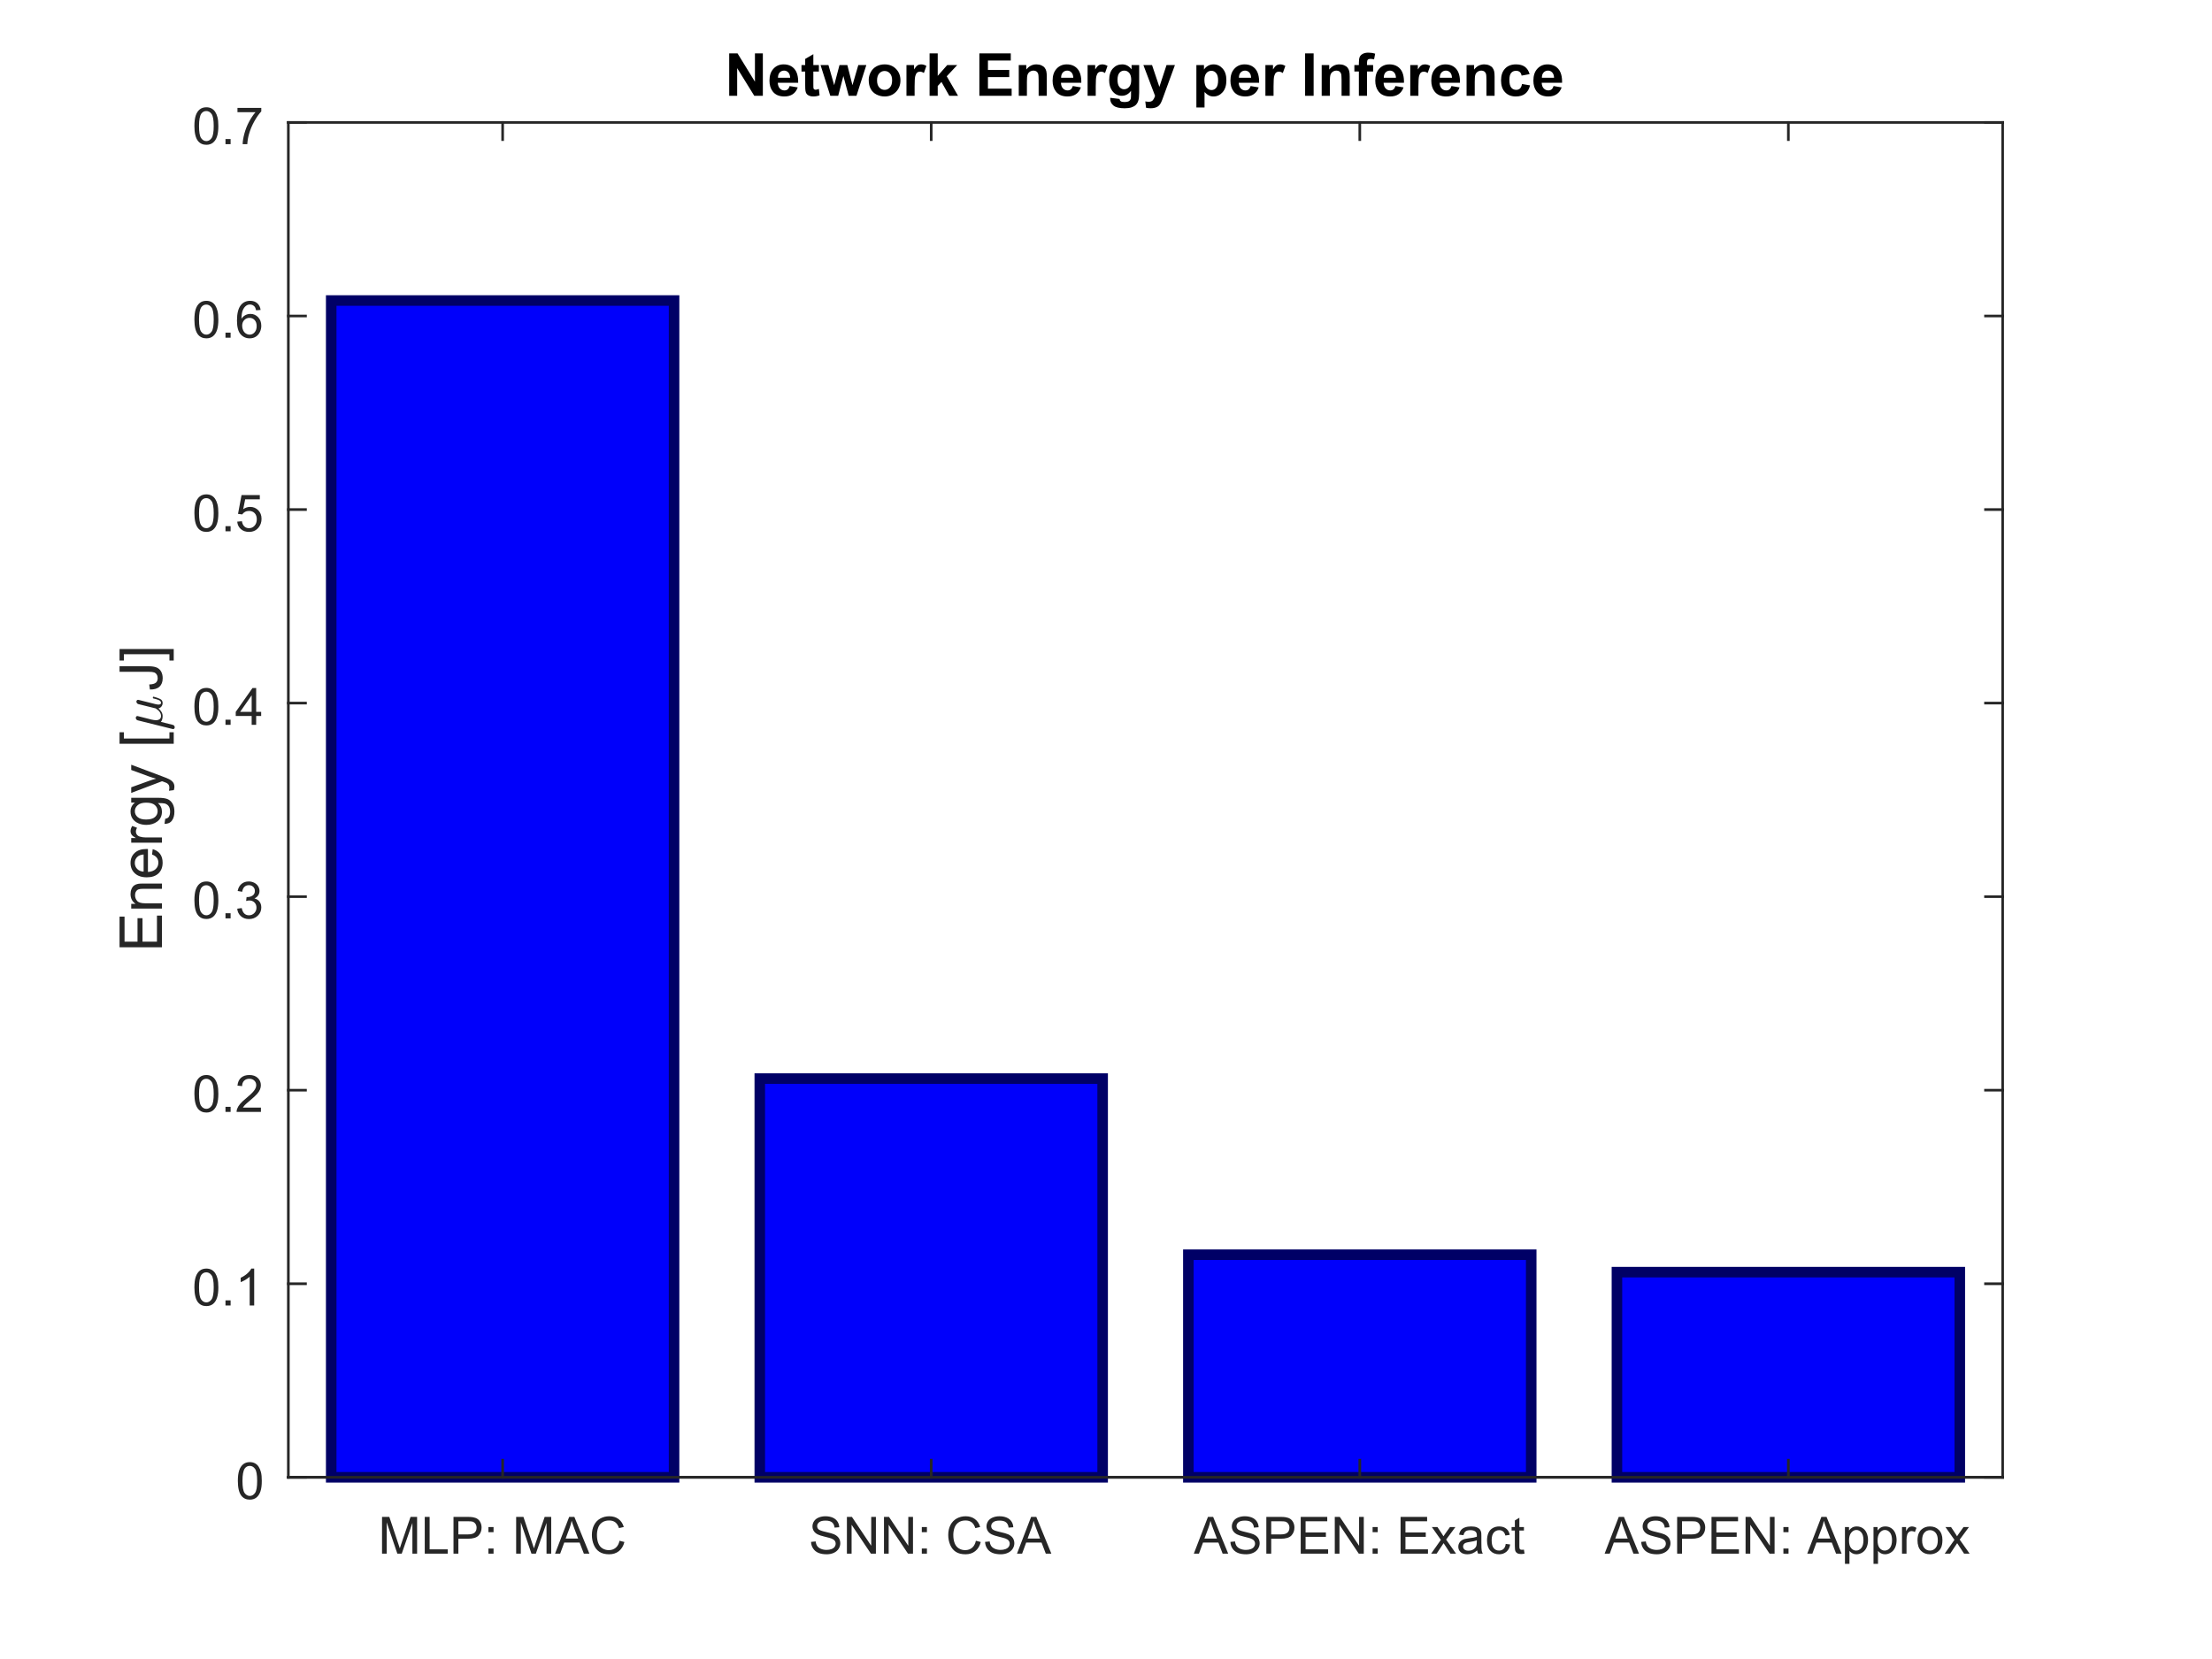 <?xml version="1.0"?>
<!DOCTYPE svg PUBLIC '-//W3C//DTD SVG 1.0//EN'
          'http://www.w3.org/TR/2001/REC-SVG-20010904/DTD/svg10.dtd'>
<svg xmlns:xlink="http://www.w3.org/1999/xlink" style="fill-opacity:1; color-rendering:auto; color-interpolation:auto; stroke:black; text-rendering:auto; stroke-linecap:square; stroke-miterlimit:10; stroke-opacity:1; shape-rendering:auto; fill:black; stroke-dasharray:none; font-weight:normal; stroke-width:1; font-family:'Dialog'; font-style:normal; stroke-linejoin:miter; font-size:12px; stroke-dashoffset:0; image-rendering:auto;" width="560" height="420" xmlns="http://www.w3.org/2000/svg"
><rect width="100%" height="100%" fill="#808080" stroke="none"/><!--Generated by the Batik Graphics2D SVG Generator--><defs id="genericDefs"
  /><g
  ><defs id="defs1"
    ><clipPath clipPathUnits="userSpaceOnUse" id="clipPath1"
      ><path d="M0 0 L560 0 L560 420 L0 420 L0 0 Z"
      /></clipPath
    ></defs
    ><g style="fill:white; stroke:white;"
    ><rect x="0" y="0" width="560" style="clip-path:url(#clipPath1); stroke:none;" height="420"
    /></g
    ><g style="fill:white; text-rendering:optimizeSpeed; color-rendering:optimizeSpeed; image-rendering:optimizeSpeed; shape-rendering:crispEdges; color-interpolation:sRGB; stroke:white;"
    ><rect x="0" width="560" height="420" y="0" style="stroke:none;"
      /><path style="stroke:none;" d="M73 374 L507 374 L507 31 L73 31 Z"
    /></g
    ><g transform="translate(290,28.25)" style="font-size:15px; text-rendering:geometricPrecision; color-rendering:optimizeQuality; image-rendering:optimizeQuality; font-family:'SansSerif'; color-interpolation:linearRGB; font-weight:bold;"
    ><path style="stroke:none;" d="M-105.391 -4 L-105.391 -14.734 L-103.281 -14.734 L-98.875 -7.562 L-98.875 -14.734 L-96.875 -14.734 L-96.875 -4 L-99.047 -4 L-103.375 -11 L-103.375 -4 L-105.391 -4 ZM-90.089 -6.469 L-88.043 -6.125 Q-88.433 -5 -89.285 -4.414 Q-90.136 -3.828 -91.418 -3.828 Q-93.449 -3.828 -94.418 -5.156 Q-95.199 -6.219 -95.199 -7.828 Q-95.199 -9.766 -94.183 -10.859 Q-93.168 -11.953 -91.621 -11.953 Q-89.886 -11.953 -88.886 -10.805 Q-87.886 -9.656 -87.933 -7.297 L-93.089 -7.297 Q-93.058 -6.375 -92.582 -5.867 Q-92.105 -5.359 -91.402 -5.359 Q-90.918 -5.359 -90.589 -5.625 Q-90.261 -5.891 -90.089 -6.469 ZM-89.964 -8.562 Q-89.996 -9.453 -90.433 -9.914 Q-90.871 -10.375 -91.496 -10.375 Q-92.168 -10.375 -92.621 -9.891 Q-93.058 -9.391 -93.043 -8.562 L-89.964 -8.562 ZM-82.685 -11.781 L-82.685 -10.141 L-84.091 -10.141 L-84.091 -7 Q-84.091 -6.047 -84.052 -5.891 Q-84.013 -5.734 -83.864 -5.633 Q-83.716 -5.531 -83.513 -5.531 Q-83.231 -5.531 -82.685 -5.734 L-82.513 -4.125 Q-83.231 -3.828 -84.138 -3.828 Q-84.7 -3.828 -85.145 -4.016 Q-85.591 -4.203 -85.802 -4.5 Q-86.013 -4.797 -86.091 -5.297 Q-86.153 -5.656 -86.153 -6.75 L-86.153 -10.141 L-87.091 -10.141 L-87.091 -11.781 L-86.153 -11.781 L-86.153 -13.328 L-84.091 -14.531 L-84.091 -11.781 L-82.685 -11.781 ZM-79.799 -4 L-82.268 -11.781 L-80.268 -11.781 L-78.814 -6.688 L-77.471 -11.781 L-75.486 -11.781 L-74.189 -6.688 L-72.705 -11.781 L-70.674 -11.781 L-73.174 -4 L-75.143 -4 L-76.486 -9 L-77.799 -4 L-79.799 -4 ZM-70.069 -8 Q-70.069 -9.031 -69.561 -9.984 Q-69.053 -10.938 -68.124 -11.445 Q-67.194 -11.953 -66.053 -11.953 Q-64.288 -11.953 -63.163 -10.805 Q-62.038 -9.656 -62.038 -7.906 Q-62.038 -6.141 -63.178 -4.984 Q-64.319 -3.828 -66.038 -3.828 Q-67.116 -3.828 -68.085 -4.312 Q-69.053 -4.797 -69.561 -5.727 Q-70.069 -6.656 -70.069 -8 ZM-67.96 -7.891 Q-67.96 -6.734 -67.405 -6.117 Q-66.85 -5.5 -66.053 -5.5 Q-65.241 -5.5 -64.694 -6.117 Q-64.147 -6.734 -64.147 -7.906 Q-64.147 -9.047 -64.694 -9.664 Q-65.241 -10.281 -66.053 -10.281 Q-66.85 -10.281 -67.405 -9.664 Q-67.96 -9.047 -67.96 -7.891 ZM-58.453 -4 L-60.516 -4 L-60.516 -11.781 L-58.594 -11.781 L-58.594 -10.672 Q-58.109 -11.453 -57.719 -11.703 Q-57.328 -11.953 -56.828 -11.953 Q-56.125 -11.953 -55.469 -11.562 L-56.109 -9.766 Q-56.625 -10.109 -57.078 -10.109 Q-57.516 -10.109 -57.812 -9.867 Q-58.109 -9.625 -58.281 -9.008 Q-58.453 -8.391 -58.453 -6.406 L-58.453 -4 ZM-54.663 -4 L-54.663 -14.734 L-52.6 -14.734 L-52.6 -9.047 L-50.194 -11.781 L-47.663 -11.781 L-50.319 -8.938 L-47.459 -4 L-49.678 -4 L-51.647 -7.5 L-52.6 -6.484 L-52.6 -4 L-54.663 -4 ZM-42.059 -4 L-42.059 -14.734 L-34.106 -14.734 L-34.106 -12.922 L-39.887 -12.922 L-39.887 -10.547 L-34.497 -10.547 L-34.497 -8.734 L-39.887 -8.734 L-39.887 -5.812 L-33.887 -5.812 L-33.887 -4 L-42.059 -4 ZM-24.992 -4 L-27.054 -4 L-27.054 -7.969 Q-27.054 -9.234 -27.187 -9.602 Q-27.32 -9.969 -27.617 -10.172 Q-27.914 -10.375 -28.335 -10.375 Q-28.867 -10.375 -29.289 -10.086 Q-29.71 -9.797 -29.867 -9.312 Q-30.023 -8.828 -30.023 -7.516 L-30.023 -4 L-32.085 -4 L-32.085 -11.781 L-30.179 -11.781 L-30.179 -10.641 Q-29.164 -11.953 -27.617 -11.953 Q-26.929 -11.953 -26.367 -11.711 Q-25.804 -11.469 -25.515 -11.086 Q-25.226 -10.703 -25.109 -10.219 Q-24.992 -9.734 -24.992 -8.828 L-24.992 -4 ZM-18.407 -6.469 L-16.36 -6.125 Q-16.751 -5 -17.602 -4.414 Q-18.454 -3.828 -19.735 -3.828 Q-21.767 -3.828 -22.735 -5.156 Q-23.517 -6.219 -23.517 -7.828 Q-23.517 -9.766 -22.501 -10.859 Q-21.485 -11.953 -19.939 -11.953 Q-18.204 -11.953 -17.204 -10.805 Q-16.204 -9.656 -16.251 -7.297 L-21.407 -7.297 Q-21.376 -6.375 -20.899 -5.867 Q-20.423 -5.359 -19.72 -5.359 Q-19.235 -5.359 -18.907 -5.625 Q-18.579 -5.891 -18.407 -6.469 ZM-18.282 -8.562 Q-18.314 -9.453 -18.751 -9.914 Q-19.189 -10.375 -19.814 -10.375 Q-20.485 -10.375 -20.939 -9.891 Q-21.376 -9.391 -21.36 -8.562 L-18.282 -8.562 ZM-12.596 -4 L-14.659 -4 L-14.659 -11.781 L-12.737 -11.781 L-12.737 -10.672 Q-12.252 -11.453 -11.862 -11.703 Q-11.471 -11.953 -10.971 -11.953 Q-10.268 -11.953 -9.612 -11.562 L-10.252 -9.766 Q-10.768 -10.109 -11.221 -10.109 Q-11.659 -10.109 -11.956 -9.867 Q-12.252 -9.625 -12.424 -9.008 Q-12.596 -8.391 -12.596 -6.406 L-12.596 -4 ZM-8.915 -3.484 L-6.571 -3.203 Q-6.509 -2.797 -6.29 -2.641 Q-6.009 -2.422 -5.368 -2.422 Q-4.571 -2.422 -4.165 -2.656 Q-3.899 -2.828 -3.759 -3.172 Q-3.665 -3.438 -3.665 -4.125 L-3.665 -5.266 Q-4.587 -4 -5.993 -4 Q-7.556 -4 -8.477 -5.328 Q-9.196 -6.375 -9.196 -7.938 Q-9.196 -9.891 -8.251 -10.922 Q-7.306 -11.953 -5.915 -11.953 Q-4.462 -11.953 -3.524 -10.688 L-3.524 -11.781 L-1.603 -11.781 L-1.603 -4.797 Q-1.603 -3.422 -1.829 -2.742 Q-2.056 -2.062 -2.47 -1.672 Q-2.884 -1.281 -3.563 -1.062 Q-4.243 -0.844 -5.29 -0.844 Q-7.274 -0.844 -8.102 -1.523 Q-8.931 -2.203 -8.931 -3.234 Q-8.931 -3.344 -8.915 -3.484 ZM-7.087 -8.047 Q-7.087 -6.812 -6.603 -6.234 Q-6.118 -5.656 -5.415 -5.656 Q-4.665 -5.656 -4.142 -6.25 Q-3.618 -6.844 -3.618 -8 Q-3.618 -9.203 -4.118 -9.789 Q-4.618 -10.375 -5.384 -10.375 Q-6.118 -10.375 -6.603 -9.805 Q-7.087 -9.234 -7.087 -8.047 ZM-0.534 -11.781 L1.654 -11.781 L3.513 -6.25 L5.326 -11.781 L7.451 -11.781 L4.716 -4.297 L4.216 -2.938 Q3.951 -2.25 3.708 -1.891 Q3.466 -1.531 3.146 -1.312 Q2.826 -1.094 2.357 -0.969 Q1.888 -0.844 1.31 -0.844 Q0.716 -0.844 0.138 -0.969 L-0.049 -2.578 Q0.435 -2.484 0.826 -2.484 Q1.544 -2.484 1.888 -2.906 Q2.232 -3.328 2.419 -3.984 L-0.534 -11.781 ZM12.882 -11.781 L14.804 -11.781 L14.804 -10.641 Q15.179 -11.219 15.812 -11.586 Q16.445 -11.953 17.226 -11.953 Q18.585 -11.953 19.531 -10.891 Q20.476 -9.828 20.476 -7.938 Q20.476 -5.984 19.523 -4.906 Q18.57 -3.828 17.21 -3.828 Q16.57 -3.828 16.046 -4.086 Q15.523 -4.344 14.945 -4.953 L14.945 -1.047 L12.882 -1.047 L12.882 -11.781 ZM14.914 -8.016 Q14.914 -6.703 15.437 -6.078 Q15.96 -5.453 16.71 -5.453 Q17.429 -5.453 17.906 -6.031 Q18.382 -6.609 18.382 -7.922 Q18.382 -9.141 17.89 -9.734 Q17.398 -10.328 16.679 -10.328 Q15.914 -10.328 15.414 -9.742 Q14.914 -9.156 14.914 -8.016 ZM26.607 -6.469 L28.654 -6.125 Q28.264 -5 27.412 -4.414 Q26.561 -3.828 25.279 -3.828 Q23.248 -3.828 22.279 -5.156 Q21.498 -6.219 21.498 -7.828 Q21.498 -9.766 22.514 -10.859 Q23.529 -11.953 25.076 -11.953 Q26.811 -11.953 27.811 -10.805 Q28.811 -9.656 28.764 -7.297 L23.607 -7.297 Q23.639 -6.375 24.115 -5.867 Q24.592 -5.359 25.295 -5.359 Q25.779 -5.359 26.107 -5.625 Q26.436 -5.891 26.607 -6.469 ZM26.732 -8.562 Q26.701 -9.453 26.264 -9.914 Q25.826 -10.375 25.201 -10.375 Q24.529 -10.375 24.076 -9.891 Q23.639 -9.391 23.654 -8.562 L26.732 -8.562 ZM32.419 -4 L30.356 -4 L30.356 -11.781 L32.278 -11.781 L32.278 -10.672 Q32.762 -11.453 33.153 -11.703 Q33.544 -11.953 34.044 -11.953 Q34.747 -11.953 35.403 -11.562 L34.762 -9.766 Q34.247 -10.109 33.794 -10.109 Q33.356 -10.109 33.059 -9.867 Q32.762 -9.625 32.59 -9.008 Q32.419 -8.391 32.419 -6.406 L32.419 -4 ZM40.408 -4 L40.408 -14.734 L42.564 -14.734 L42.564 -4 L40.408 -4 ZM51.7 -4 L49.638 -4 L49.638 -7.969 Q49.638 -9.234 49.505 -9.602 Q49.372 -9.969 49.075 -10.172 Q48.778 -10.375 48.356 -10.375 Q47.825 -10.375 47.403 -10.086 Q46.981 -9.797 46.825 -9.312 Q46.669 -8.828 46.669 -7.516 L46.669 -4 L44.606 -4 L44.606 -11.781 L46.513 -11.781 L46.513 -10.641 Q47.528 -11.953 49.075 -11.953 Q49.763 -11.953 50.325 -11.711 Q50.888 -11.469 51.177 -11.086 Q51.466 -10.703 51.583 -10.219 Q51.7 -9.734 51.7 -8.828 L51.7 -4 ZM52.878 -11.781 L54.019 -11.781 L54.019 -12.359 Q54.019 -13.344 54.23 -13.828 Q54.441 -14.312 55.003 -14.617 Q55.566 -14.922 56.425 -14.922 Q57.3 -14.922 58.144 -14.656 L57.863 -13.219 Q57.378 -13.344 56.925 -13.344 Q56.472 -13.344 56.277 -13.133 Q56.081 -12.922 56.081 -12.328 L56.081 -11.781 L57.628 -11.781 L57.628 -10.156 L56.081 -10.156 L56.081 -4 L54.019 -4 L54.019 -10.156 L52.878 -10.156 L52.878 -11.781 ZM63.28 -6.469 L65.327 -6.125 Q64.936 -5 64.085 -4.414 Q63.233 -3.828 61.952 -3.828 Q59.92 -3.828 58.952 -5.156 Q58.17 -6.219 58.17 -7.828 Q58.17 -9.766 59.186 -10.859 Q60.202 -11.953 61.748 -11.953 Q63.483 -11.953 64.483 -10.805 Q65.483 -9.656 65.436 -7.297 L60.28 -7.297 Q60.311 -6.375 60.788 -5.867 Q61.264 -5.359 61.967 -5.359 Q62.452 -5.359 62.78 -5.625 Q63.108 -5.891 63.28 -6.469 ZM63.405 -8.562 Q63.373 -9.453 62.936 -9.914 Q62.498 -10.375 61.873 -10.375 Q61.202 -10.375 60.748 -9.891 Q60.311 -9.391 60.327 -8.562 L63.405 -8.562 ZM69.091 -4 L67.028 -4 L67.028 -11.781 L68.95 -11.781 L68.95 -10.672 Q69.435 -11.453 69.825 -11.703 Q70.216 -11.953 70.716 -11.953 Q71.419 -11.953 72.075 -11.562 L71.435 -9.766 Q70.919 -10.109 70.466 -10.109 Q70.028 -10.109 69.731 -9.867 Q69.435 -9.625 69.263 -9.008 Q69.091 -8.391 69.091 -6.406 L69.091 -4 ZM77.46 -6.469 L79.506 -6.125 Q79.116 -5 78.264 -4.414 Q77.413 -3.828 76.131 -3.828 Q74.1 -3.828 73.131 -5.156 Q72.35 -6.219 72.35 -7.828 Q72.35 -9.766 73.366 -10.859 Q74.381 -11.953 75.928 -11.953 Q77.663 -11.953 78.663 -10.805 Q79.663 -9.656 79.616 -7.297 L74.46 -7.297 Q74.491 -6.375 74.967 -5.867 Q75.444 -5.359 76.147 -5.359 Q76.631 -5.359 76.96 -5.625 Q77.288 -5.891 77.46 -6.469 ZM77.585 -8.562 Q77.553 -9.453 77.116 -9.914 Q76.678 -10.375 76.053 -10.375 Q75.381 -10.375 74.928 -9.891 Q74.491 -9.391 74.506 -8.562 L77.585 -8.562 ZM88.38 -4 L86.317 -4 L86.317 -7.969 Q86.317 -9.234 86.185 -9.602 Q86.052 -9.969 85.755 -10.172 Q85.458 -10.375 85.036 -10.375 Q84.505 -10.375 84.083 -10.086 Q83.661 -9.797 83.505 -9.312 Q83.349 -8.828 83.349 -7.516 L83.349 -4 L81.286 -4 L81.286 -11.781 L83.192 -11.781 L83.192 -10.641 Q84.208 -11.953 85.755 -11.953 Q86.442 -11.953 87.005 -11.711 Q87.567 -11.469 87.856 -11.086 Q88.145 -10.703 88.263 -10.219 Q88.38 -9.734 88.38 -8.828 L88.38 -4 ZM97.246 -9.484 L95.214 -9.109 Q95.121 -9.719 94.753 -10.023 Q94.386 -10.328 93.808 -10.328 Q93.043 -10.328 92.582 -9.805 Q92.121 -9.281 92.121 -8.031 Q92.121 -6.641 92.589 -6.07 Q93.058 -5.5 93.839 -5.5 Q94.433 -5.5 94.8 -5.836 Q95.168 -6.172 95.324 -6.984 L97.355 -6.641 Q97.027 -5.25 96.136 -4.539 Q95.246 -3.828 93.746 -3.828 Q92.043 -3.828 91.027 -4.906 Q90.011 -5.984 90.011 -7.875 Q90.011 -9.812 91.027 -10.883 Q92.043 -11.953 93.777 -11.953 Q95.199 -11.953 96.043 -11.344 Q96.886 -10.734 97.246 -9.484 ZM103.307 -6.469 L105.353 -6.125 Q104.963 -5 104.111 -4.414 Q103.26 -3.828 101.978 -3.828 Q99.947 -3.828 98.978 -5.156 Q98.197 -6.219 98.197 -7.828 Q98.197 -9.766 99.213 -10.859 Q100.228 -11.953 101.775 -11.953 Q103.51 -11.953 104.51 -10.805 Q105.51 -9.656 105.463 -7.297 L100.307 -7.297 Q100.338 -6.375 100.814 -5.867 Q101.291 -5.359 101.994 -5.359 Q102.478 -5.359 102.807 -5.625 Q103.135 -5.891 103.307 -6.469 ZM103.432 -8.562 Q103.4 -9.453 102.963 -9.914 Q102.525 -10.375 101.9 -10.375 Q101.228 -10.375 100.775 -9.891 Q100.338 -9.391 100.353 -8.562 L103.432 -8.562 Z"
    /></g
    ><g style="stroke-linecap:butt; fill:rgb(38,38,38); text-rendering:geometricPrecision; color-rendering:optimizeQuality; image-rendering:optimizeQuality; stroke-linejoin:round; color-interpolation:linearRGB; stroke:rgb(38,38,38); stroke-width:0.667;"
    ><line y2="374" style="fill:none;" x1="73" x2="507" y1="374"
    /></g
    ><g style="fill:rgb(0,0,251); text-rendering:optimizeSpeed; color-rendering:optimizeSpeed; image-rendering:optimizeSpeed; shape-rendering:crispEdges; color-interpolation:sRGB; stroke:rgb(0,0,251);"
    ><path style="stroke:none;" d="M83.85 374 L170.65 374 L170.65 76.08 L83.85 76.08 Z"
      /><path style="stroke:none;" d="M192.35 374 L279.15 374 L279.15 273.06 L192.35 273.06 Z"
      /><path style="stroke:none;" d="M300.85 374 L387.65 374 L387.65 317.65 L300.85 317.65 Z"
      /><path style="stroke:none;" d="M409.35 374 L496.15 374 L496.15 322.06 L409.35 322.06 Z"
    /></g
    ><g style="stroke-linecap:butt; fill:rgb(0,0,102); text-rendering:geometricPrecision; color-rendering:optimizeQuality; image-rendering:optimizeQuality; color-interpolation:linearRGB; stroke:rgb(0,0,102); stroke-width:2.667;"
    ><path d="M83.85 374 L83.85 76.08 L170.65 76.08 L170.65 374 Z" style="fill:none; fill-rule:evenodd;"
      /><path d="M192.35 374 L192.35 273.06 L279.15 273.06 L279.15 374 Z" style="fill:none; fill-rule:evenodd;"
      /><path d="M300.85 374 L300.85 317.65 L387.65 317.65 L387.65 374 Z" style="fill:none; fill-rule:evenodd;"
      /><path d="M409.35 374 L409.35 322.06 L496.15 322.06 L496.15 374 Z" style="fill:none; fill-rule:evenodd;"
    /></g
    ><g style="fill:rgb(38,38,38); text-rendering:geometricPrecision; color-rendering:optimizeQuality; image-rendering:optimizeQuality; stroke-linejoin:round; color-interpolation:linearRGB; stroke:rgb(38,38,38); stroke-width:0.667;"
    ><line y2="374" style="fill:none;" x1="73" x2="507" y1="374"
      /><line y2="31" style="fill:none;" x1="73" x2="507" y1="31"
      /><line y2="369.66" style="fill:none;" x1="127.25" x2="127.25" y1="374"
      /><line y2="369.66" style="fill:none;" x1="235.75" x2="235.75" y1="374"
      /><line y2="369.66" style="fill:none;" x1="344.25" x2="344.25" y1="374"
      /><line y2="369.66" style="fill:none;" x1="452.75" x2="452.75" y1="374"
      /><line y2="35.34" style="fill:none;" x1="127.25" x2="127.25" y1="31"
      /><line y2="35.34" style="fill:none;" x1="235.75" x2="235.75" y1="31"
      /><line y2="35.34" style="fill:none;" x1="344.25" x2="344.25" y1="31"
      /><line y2="35.34" style="fill:none;" x1="452.75" x2="452.75" y1="31"
    /></g
    ><g transform="translate(127.25,379.333)" style="font-size:13px; fill:rgb(38,38,38); text-rendering:geometricPrecision; color-rendering:optimizeQuality; image-rendering:optimizeQuality; font-family:'SansSerif'; color-interpolation:linearRGB; stroke:rgb(38,38,38);"
    ><path style="stroke:none;" d="M-30.531 14 L-30.531 4.688 L-28.688 4.688 L-26.484 11.281 Q-26.172 12.203 -26.031 12.656 Q-25.875 12.156 -25.547 11.172 L-23.312 4.688 L-21.656 4.688 L-21.656 14 L-22.844 14 L-22.844 6.219 L-25.547 14 L-26.656 14 L-29.344 6.078 L-29.344 14 L-30.531 14 ZM-19.718 14 L-19.718 4.688 L-18.483 4.688 L-18.483 12.906 L-13.905 12.906 L-13.905 14 L-19.718 14 ZM-12.441 14 L-12.441 4.688 L-8.925 4.688 Q-8.003 4.688 -7.519 4.781 Q-6.832 4.891 -6.363 5.211 Q-5.894 5.531 -5.613 6.109 Q-5.332 6.688 -5.332 7.391 Q-5.332 8.578 -6.089 9.398 Q-6.847 10.219 -8.816 10.219 L-11.207 10.219 L-11.207 14 L-12.441 14 ZM-11.207 9.125 L-8.8 9.125 Q-7.613 9.125 -7.105 8.68 Q-6.597 8.234 -6.597 7.422 Q-6.597 6.844 -6.894 6.43 Q-7.191 6.016 -7.675 5.875 Q-7.988 5.797 -8.832 5.797 L-11.207 5.797 L-11.207 9.125 ZM-3.598 8.562 L-3.598 7.266 L-2.301 7.266 L-2.301 8.562 L-3.598 8.562 ZM-3.598 14 L-3.598 12.703 L-2.301 12.703 L-2.301 14 L-3.598 14 ZM3.422 14 L3.422 4.688 L5.266 4.688 L7.469 11.281 Q7.782 12.203 7.922 12.656 Q8.079 12.156 8.407 11.172 L10.641 4.688 L12.297 4.688 L12.297 14 L11.11 14 L11.11 6.219 L8.407 14 L7.297 14 L4.61 6.078 L4.61 14 L3.422 14 ZM13.267 14 L16.845 4.688 L18.158 4.688 L21.97 14 L20.564 14 L19.486 11.188 L15.595 11.188 L14.564 14 L13.267 14 ZM15.955 10.172 L19.111 10.172 L18.127 7.594 Q17.689 6.422 17.47 5.672 Q17.298 6.562 16.97 7.453 L15.955 10.172 ZM29.594 10.734 L30.829 11.047 Q30.438 12.562 29.43 13.359 Q28.422 14.156 26.969 14.156 Q25.469 14.156 24.524 13.547 Q23.579 12.938 23.086 11.773 Q22.594 10.609 22.594 9.281 Q22.594 7.828 23.157 6.742 Q23.719 5.656 24.743 5.094 Q25.766 4.531 27 4.531 Q28.391 4.531 29.344 5.242 Q30.297 5.953 30.672 7.25 L29.454 7.531 Q29.125 6.516 28.516 6.055 Q27.907 5.594 26.969 5.594 Q25.891 5.594 25.172 6.109 Q24.454 6.625 24.165 7.484 Q23.875 8.344 23.875 9.266 Q23.875 10.453 24.219 11.344 Q24.563 12.234 25.29 12.672 Q26.016 13.109 26.875 13.109 Q27.907 13.109 28.625 12.508 Q29.344 11.906 29.594 10.734 Z"
    /></g
    ><g transform="translate(235.75,379.333)" style="font-size:13px; fill:rgb(38,38,38); text-rendering:geometricPrecision; color-rendering:optimizeQuality; image-rendering:optimizeQuality; font-family:'SansSerif'; color-interpolation:linearRGB; stroke:rgb(38,38,38);"
    ><path style="stroke:none;" d="M-30.422 11.016 L-29.25 10.906 Q-29.172 11.609 -28.867 12.055 Q-28.562 12.5 -27.93 12.773 Q-27.297 13.047 -26.5 13.047 Q-25.797 13.047 -25.258 12.844 Q-24.719 12.641 -24.453 12.273 Q-24.188 11.906 -24.188 11.469 Q-24.188 11.031 -24.445 10.703 Q-24.703 10.375 -25.281 10.156 Q-25.656 10.016 -26.938 9.703 Q-28.219 9.391 -28.734 9.125 Q-29.406 8.781 -29.734 8.258 Q-30.062 7.734 -30.062 7.094 Q-30.062 6.391 -29.664 5.781 Q-29.266 5.172 -28.492 4.852 Q-27.719 4.531 -26.781 4.531 Q-25.75 4.531 -24.961 4.867 Q-24.172 5.203 -23.742 5.852 Q-23.312 6.5 -23.281 7.312 L-24.469 7.406 Q-24.562 6.516 -25.109 6.07 Q-25.656 5.625 -26.734 5.625 Q-27.844 5.625 -28.359 6.031 Q-28.875 6.438 -28.875 7.016 Q-28.875 7.516 -28.516 7.844 Q-28.156 8.172 -26.656 8.508 Q-25.156 8.844 -24.594 9.094 Q-23.781 9.469 -23.398 10.047 Q-23.016 10.625 -23.016 11.375 Q-23.016 12.109 -23.438 12.766 Q-23.859 13.422 -24.656 13.789 Q-25.453 14.156 -26.453 14.156 Q-27.719 14.156 -28.57 13.789 Q-29.422 13.422 -29.906 12.68 Q-30.391 11.938 -30.422 11.016 ZM-21.345 14 L-21.345 4.688 L-20.079 4.688 L-15.188 12 L-15.188 4.688 L-14.001 4.688 L-14.001 14 L-15.267 14 L-20.157 6.688 L-20.157 14 L-21.345 14 ZM-11.957 14 L-11.957 4.688 L-10.691 4.688 L-5.8 12 L-5.8 4.688 L-4.613 4.688 L-4.613 14 L-5.878 14 L-10.769 6.688 L-10.769 14 L-11.957 14 ZM-2.381 8.562 L-2.381 7.266 L-1.084 7.266 L-1.084 8.562 L-2.381 8.562 ZM-2.381 14 L-2.381 12.703 L-1.084 12.703 L-1.084 14 L-2.381 14 ZM11.312 10.734 L12.546 11.047 Q12.155 12.562 11.148 13.359 Q10.14 14.156 8.687 14.156 Q7.186 14.156 6.241 13.547 Q5.296 12.938 4.804 11.773 Q4.311 10.609 4.311 9.281 Q4.311 7.828 4.874 6.742 Q5.436 5.656 6.46 5.094 Q7.483 4.531 8.718 4.531 Q10.108 4.531 11.062 5.242 Q12.015 5.953 12.39 7.25 L11.171 7.531 Q10.843 6.516 10.233 6.055 Q9.624 5.594 8.687 5.594 Q7.608 5.594 6.89 6.109 Q6.171 6.625 5.882 7.484 Q5.593 8.344 5.593 9.266 Q5.593 10.453 5.936 11.344 Q6.28 12.234 7.007 12.672 Q7.733 13.109 8.593 13.109 Q9.624 13.109 10.343 12.508 Q11.062 11.906 11.312 10.734 ZM13.637 11.016 L14.809 10.906 Q14.887 11.609 15.192 12.055 Q15.497 12.5 16.129 12.773 Q16.762 13.047 17.559 13.047 Q18.262 13.047 18.801 12.844 Q19.34 12.641 19.606 12.273 Q19.872 11.906 19.872 11.469 Q19.872 11.031 19.614 10.703 Q19.356 10.375 18.778 10.156 Q18.403 10.016 17.122 9.703 Q15.84 9.391 15.325 9.125 Q14.653 8.781 14.325 8.258 Q13.997 7.734 13.997 7.094 Q13.997 6.391 14.395 5.781 Q14.793 5.172 15.567 4.852 Q16.34 4.531 17.278 4.531 Q18.309 4.531 19.098 4.867 Q19.887 5.203 20.317 5.852 Q20.747 6.5 20.778 7.312 L19.59 7.406 Q19.497 6.516 18.95 6.07 Q18.403 5.625 17.325 5.625 Q16.215 5.625 15.7 6.031 Q15.184 6.438 15.184 7.016 Q15.184 7.516 15.543 7.844 Q15.903 8.172 17.403 8.508 Q18.903 8.844 19.465 9.094 Q20.278 9.469 20.661 10.047 Q21.044 10.625 21.044 11.375 Q21.044 12.109 20.622 12.766 Q20.2 13.422 19.403 13.789 Q18.606 14.156 17.606 14.156 Q16.34 14.156 15.489 13.789 Q14.637 13.422 14.153 12.68 Q13.668 11.938 13.637 11.016 ZM21.714 14 L25.293 4.688 L26.605 4.688 L30.418 14 L29.011 14 L27.933 11.188 L24.043 11.188 L23.011 14 L21.714 14 ZM24.402 10.172 L27.558 10.172 L26.574 7.594 Q26.136 6.422 25.918 5.672 Q25.746 6.562 25.418 7.453 L24.402 10.172 Z"
    /></g
    ><g transform="translate(344.25,379.333)" style="font-size:13px; fill:rgb(38,38,38); text-rendering:geometricPrecision; color-rendering:optimizeQuality; image-rendering:optimizeQuality; font-family:'SansSerif'; color-interpolation:linearRGB; stroke:rgb(38,38,38);"
    ><path style="stroke:none;" d="M-42.016 14 L-38.438 4.688 L-37.125 4.688 L-33.312 14 L-34.719 14 L-35.797 11.188 L-39.688 11.188 L-40.719 14 L-42.016 14 ZM-39.328 10.172 L-36.172 10.172 L-37.156 7.594 Q-37.594 6.422 -37.812 5.672 Q-37.984 6.562 -38.312 7.453 L-39.328 10.172 ZM-32.751 11.016 L-31.579 10.906 Q-31.501 11.609 -31.196 12.055 Q-30.892 12.5 -30.259 12.773 Q-29.626 13.047 -28.829 13.047 Q-28.126 13.047 -27.587 12.844 Q-27.048 12.641 -26.782 12.273 Q-26.517 11.906 -26.517 11.469 Q-26.517 11.031 -26.774 10.703 Q-27.032 10.375 -27.61 10.156 Q-27.985 10.016 -29.267 9.703 Q-30.548 9.391 -31.064 9.125 Q-31.735 8.781 -32.063 8.258 Q-32.392 7.734 -32.392 7.094 Q-32.392 6.391 -31.993 5.781 Q-31.595 5.172 -30.821 4.852 Q-30.048 4.531 -29.11 4.531 Q-28.079 4.531 -27.29 4.867 Q-26.501 5.203 -26.071 5.852 Q-25.642 6.5 -25.61 7.312 L-26.798 7.406 Q-26.892 6.516 -27.439 6.07 Q-27.985 5.625 -29.064 5.625 Q-30.173 5.625 -30.689 6.031 Q-31.204 6.438 -31.204 7.016 Q-31.204 7.516 -30.845 7.844 Q-30.485 8.172 -28.985 8.508 Q-27.485 8.844 -26.923 9.094 Q-26.11 9.469 -25.727 10.047 Q-25.345 10.625 -25.345 11.375 Q-25.345 12.109 -25.767 12.766 Q-26.189 13.422 -26.985 13.789 Q-27.782 14.156 -28.782 14.156 Q-30.048 14.156 -30.899 13.789 Q-31.751 13.422 -32.235 12.68 Q-32.72 11.938 -32.751 11.016 ZM-23.658 14 L-23.658 4.688 L-20.143 4.688 Q-19.221 4.688 -18.736 4.781 Q-18.049 4.891 -17.58 5.211 Q-17.111 5.531 -16.83 6.109 Q-16.549 6.688 -16.549 7.391 Q-16.549 8.578 -17.307 9.398 Q-18.064 10.219 -20.033 10.219 L-22.424 10.219 L-22.424 14 L-23.658 14 ZM-22.424 9.125 L-20.018 9.125 Q-18.83 9.125 -18.322 8.68 Q-17.814 8.234 -17.814 7.422 Q-17.814 6.844 -18.111 6.43 Q-18.408 6.016 -18.893 5.875 Q-19.205 5.797 -20.049 5.797 L-22.424 5.797 L-22.424 9.125 ZM-14.956 14 L-14.956 4.688 L-8.237 4.688 L-8.237 5.797 L-13.722 5.797 L-13.722 8.641 L-8.581 8.641 L-8.581 9.734 L-13.722 9.734 L-13.722 12.906 L-8.019 12.906 L-8.019 14 L-14.956 14 ZM-6.332 14 L-6.332 4.688 L-5.066 4.688 L-0.176 12 L-0.176 4.688 L1.012 4.688 L1.012 14 L-0.254 14 L-5.144 6.688 L-5.144 14 L-6.332 14 ZM3.244 8.562 L3.244 7.266 L4.54 7.266 L4.54 8.562 L3.244 8.562 ZM3.244 14 L3.244 12.703 L4.54 12.703 L4.54 14 L3.244 14 ZM10.327 14 L10.327 4.688 L17.045 4.688 L17.045 5.797 L11.561 5.797 L11.561 8.641 L16.702 8.641 L16.702 9.734 L11.561 9.734 L11.561 12.906 L17.264 12.906 L17.264 14 L10.327 14 ZM18.06 14 L20.529 10.5 L18.248 7.266 L19.669 7.266 L20.716 8.844 Q20.998 9.297 21.185 9.594 Q21.451 9.172 21.685 8.859 L22.826 7.266 L24.201 7.266 L21.857 10.438 L24.373 14 L22.966 14 L21.591 11.906 L21.216 11.344 L19.451 14 L18.06 14 ZM29.716 13.172 Q29.091 13.703 28.505 13.93 Q27.919 14.156 27.248 14.156 Q26.123 14.156 25.529 13.609 Q24.935 13.062 24.935 12.219 Q24.935 11.734 25.162 11.32 Q25.388 10.906 25.755 10.656 Q26.123 10.406 26.576 10.281 Q26.904 10.203 27.591 10.109 Q28.966 9.953 29.623 9.719 Q29.638 9.484 29.638 9.422 Q29.638 8.719 29.31 8.438 Q28.873 8.047 28.013 8.047 Q27.201 8.047 26.818 8.328 Q26.435 8.609 26.248 9.328 L25.138 9.188 Q25.279 8.469 25.63 8.023 Q25.982 7.578 26.646 7.344 Q27.31 7.109 28.169 7.109 Q29.044 7.109 29.584 7.312 Q30.123 7.516 30.373 7.82 Q30.623 8.125 30.732 8.594 Q30.779 8.891 30.779 9.656 L30.779 11.172 Q30.779 12.766 30.857 13.188 Q30.935 13.609 31.138 14 L29.951 14 Q29.779 13.641 29.716 13.172 ZM29.623 10.609 Q28.998 10.875 27.763 11.047 Q27.06 11.156 26.763 11.281 Q26.466 11.406 26.31 11.648 Q26.154 11.891 26.154 12.188 Q26.154 12.641 26.498 12.945 Q26.841 13.25 27.513 13.25 Q28.169 13.25 28.685 12.961 Q29.201 12.672 29.451 12.172 Q29.623 11.797 29.623 11.031 L29.623 10.609 ZM36.946 11.531 L38.071 11.672 Q37.899 12.844 37.134 13.5 Q36.368 14.156 35.274 14.156 Q33.884 14.156 33.048 13.25 Q32.212 12.344 32.212 10.656 Q32.212 9.562 32.571 8.742 Q32.931 7.922 33.665 7.516 Q34.399 7.109 35.274 7.109 Q36.368 7.109 37.071 7.664 Q37.774 8.219 37.962 9.234 L36.852 9.406 Q36.696 8.734 36.298 8.391 Q35.899 8.047 35.321 8.047 Q34.462 8.047 33.923 8.664 Q33.384 9.281 33.384 10.625 Q33.384 11.984 33.899 12.602 Q34.415 13.219 35.259 13.219 Q35.931 13.219 36.384 12.805 Q36.837 12.391 36.946 11.531 ZM41.556 12.984 L41.712 13.984 Q41.227 14.094 40.852 14.094 Q40.227 14.094 39.884 13.891 Q39.54 13.688 39.399 13.367 Q39.259 13.047 39.259 12.031 L39.259 8.141 L38.431 8.141 L38.431 7.266 L39.259 7.266 L39.259 5.594 L40.399 4.906 L40.399 7.266 L41.556 7.266 L41.556 8.141 L40.399 8.141 L40.399 12.094 Q40.399 12.578 40.462 12.719 Q40.524 12.859 40.657 12.938 Q40.79 13.016 41.04 13.016 Q41.243 13.016 41.556 12.984 Z"
    /></g
    ><g transform="translate(452.75,379.333)" style="font-size:13px; fill:rgb(38,38,38); text-rendering:geometricPrecision; color-rendering:optimizeQuality; image-rendering:optimizeQuality; font-family:'SansSerif'; color-interpolation:linearRGB; stroke:rgb(38,38,38);"
    ><path style="stroke:none;" d="M-46.516 14 L-42.938 4.688 L-41.625 4.688 L-37.812 14 L-39.219 14 L-40.297 11.188 L-44.188 11.188 L-45.219 14 L-46.516 14 ZM-43.828 10.172 L-40.672 10.172 L-41.656 7.594 Q-42.094 6.422 -42.312 5.672 Q-42.484 6.562 -42.812 7.453 L-43.828 10.172 ZM-37.251 11.016 L-36.079 10.906 Q-36.001 11.609 -35.696 12.055 Q-35.392 12.5 -34.759 12.773 Q-34.126 13.047 -33.329 13.047 Q-32.626 13.047 -32.087 12.844 Q-31.548 12.641 -31.282 12.273 Q-31.017 11.906 -31.017 11.469 Q-31.017 11.031 -31.274 10.703 Q-31.532 10.375 -32.11 10.156 Q-32.485 10.016 -33.767 9.703 Q-35.048 9.391 -35.563 9.125 Q-36.235 8.781 -36.563 8.258 Q-36.892 7.734 -36.892 7.094 Q-36.892 6.391 -36.493 5.781 Q-36.095 5.172 -35.321 4.852 Q-34.548 4.531 -33.61 4.531 Q-32.579 4.531 -31.79 4.867 Q-31.001 5.203 -30.571 5.852 Q-30.142 6.5 -30.11 7.312 L-31.298 7.406 Q-31.392 6.516 -31.939 6.07 Q-32.485 5.625 -33.563 5.625 Q-34.673 5.625 -35.188 6.031 Q-35.704 6.438 -35.704 7.016 Q-35.704 7.516 -35.345 7.844 Q-34.985 8.172 -33.485 8.508 Q-31.985 8.844 -31.423 9.094 Q-30.61 9.469 -30.227 10.047 Q-29.845 10.625 -29.845 11.375 Q-29.845 12.109 -30.267 12.766 Q-30.689 13.422 -31.485 13.789 Q-32.282 14.156 -33.282 14.156 Q-34.548 14.156 -35.399 13.789 Q-36.251 13.422 -36.735 12.68 Q-37.22 11.938 -37.251 11.016 ZM-28.158 14 L-28.158 4.688 L-24.643 4.688 Q-23.721 4.688 -23.236 4.781 Q-22.549 4.891 -22.08 5.211 Q-21.611 5.531 -21.33 6.109 Q-21.049 6.688 -21.049 7.391 Q-21.049 8.578 -21.807 9.398 Q-22.564 10.219 -24.533 10.219 L-26.924 10.219 L-26.924 14 L-28.158 14 ZM-26.924 9.125 L-24.518 9.125 Q-23.33 9.125 -22.822 8.68 Q-22.314 8.234 -22.314 7.422 Q-22.314 6.844 -22.611 6.43 Q-22.908 6.016 -23.393 5.875 Q-23.705 5.797 -24.549 5.797 L-26.924 5.797 L-26.924 9.125 ZM-19.456 14 L-19.456 4.688 L-12.737 4.688 L-12.737 5.797 L-18.222 5.797 L-18.222 8.641 L-13.081 8.641 L-13.081 9.734 L-18.222 9.734 L-18.222 12.906 L-12.519 12.906 L-12.519 14 L-19.456 14 ZM-10.832 14 L-10.832 4.688 L-9.566 4.688 L-4.676 12 L-4.676 4.688 L-3.488 4.688 L-3.488 14 L-4.754 14 L-9.645 6.688 L-9.645 14 L-10.832 14 ZM-1.256 8.562 L-1.256 7.266 L0.041 7.266 L0.041 8.562 L-1.256 8.562 ZM-1.256 14 L-1.256 12.703 L0.041 12.703 L0.041 14 L-1.256 14 ZM4.78 14 L8.358 4.688 L9.67 4.688 L13.483 14 L12.077 14 L10.998 11.188 L7.108 11.188 L6.077 14 L4.78 14 ZM7.467 10.172 L10.623 10.172 L9.639 7.594 Q9.202 6.422 8.983 5.672 Q8.811 6.562 8.483 7.453 L7.467 10.172 ZM14.326 16.578 L14.326 7.266 L15.357 7.266 L15.357 8.141 Q15.732 7.625 16.193 7.367 Q16.654 7.109 17.326 7.109 Q18.185 7.109 18.841 7.555 Q19.498 8 19.834 8.805 Q20.169 9.609 20.169 10.578 Q20.169 11.609 19.802 12.438 Q19.435 13.266 18.724 13.711 Q18.013 14.156 17.232 14.156 Q16.669 14.156 16.216 13.914 Q15.763 13.672 15.466 13.297 L15.466 16.578 L14.326 16.578 ZM15.357 10.672 Q15.357 11.969 15.888 12.594 Q16.419 13.219 17.154 13.219 Q17.919 13.219 18.466 12.57 Q19.013 11.922 19.013 10.578 Q19.013 9.281 18.482 8.641 Q17.951 8 17.216 8 Q16.482 8 15.919 8.68 Q15.357 9.359 15.357 10.672 ZM21.556 16.578 L21.556 7.266 L22.587 7.266 L22.587 8.141 Q22.962 7.625 23.423 7.367 Q23.884 7.109 24.556 7.109 Q25.415 7.109 26.071 7.555 Q26.727 8 27.064 8.805 Q27.399 9.609 27.399 10.578 Q27.399 11.609 27.032 12.438 Q26.665 13.266 25.954 13.711 Q25.243 14.156 24.462 14.156 Q23.899 14.156 23.446 13.914 Q22.993 13.672 22.696 13.297 L22.696 16.578 L21.556 16.578 ZM22.587 10.672 Q22.587 11.969 23.118 12.594 Q23.649 13.219 24.384 13.219 Q25.149 13.219 25.696 12.57 Q26.243 11.922 26.243 10.578 Q26.243 9.281 25.712 8.641 Q25.181 8 24.446 8 Q23.712 8 23.149 8.68 Q22.587 9.359 22.587 10.672 ZM28.77 14 L28.77 7.266 L29.801 7.266 L29.801 8.281 Q30.192 7.562 30.528 7.336 Q30.864 7.109 31.254 7.109 Q31.832 7.109 32.426 7.469 L32.036 8.531 Q31.614 8.281 31.207 8.281 Q30.832 8.281 30.528 8.508 Q30.223 8.734 30.098 9.141 Q29.911 9.75 29.911 10.469 L29.911 14 L28.77 14 ZM32.693 10.625 Q32.693 8.75 33.724 7.859 Q34.599 7.109 35.849 7.109 Q37.24 7.109 38.123 8.016 Q39.005 8.922 39.005 10.531 Q39.005 11.828 38.615 12.578 Q38.224 13.328 37.474 13.742 Q36.724 14.156 35.849 14.156 Q34.427 14.156 33.56 13.25 Q32.693 12.344 32.693 10.625 ZM33.865 10.625 Q33.865 11.922 34.427 12.57 Q34.99 13.219 35.849 13.219 Q36.693 13.219 37.263 12.57 Q37.834 11.922 37.834 10.594 Q37.834 9.344 37.263 8.695 Q36.693 8.047 35.849 8.047 Q34.99 8.047 34.427 8.688 Q33.865 9.328 33.865 10.625 ZM39.579 14 L42.048 10.5 L39.767 7.266 L41.188 7.266 L42.235 8.844 Q42.517 9.297 42.704 9.594 Q42.97 9.172 43.204 8.859 L44.345 7.266 L45.72 7.266 L43.376 10.438 L45.892 14 L44.485 14 L43.11 11.906 L42.735 11.344 L40.97 14 L39.579 14 Z"
    /></g
    ><g style="fill:rgb(38,38,38); text-rendering:geometricPrecision; color-rendering:optimizeQuality; image-rendering:optimizeQuality; stroke-linejoin:round; color-interpolation:linearRGB; stroke:rgb(38,38,38); stroke-width:0.667;"
    ><line y2="31" style="fill:none;" x1="73" x2="73" y1="374"
      /><line y2="31" style="fill:none;" x1="507" x2="507" y1="374"
      /><line y2="374" style="fill:none;" x1="73" x2="77.34" y1="374"
      /><line y2="325" style="fill:none;" x1="73" x2="77.34" y1="325"
      /><line y2="276" style="fill:none;" x1="73" x2="77.34" y1="276"
      /><line y2="227" style="fill:none;" x1="73" x2="77.34" y1="227"
      /><line y2="178" style="fill:none;" x1="73" x2="77.34" y1="178"
      /><line y2="129" style="fill:none;" x1="73" x2="77.34" y1="129"
      /><line y2="80" style="fill:none;" x1="73" x2="77.34" y1="80"
      /><line y2="31" style="fill:none;" x1="73" x2="77.34" y1="31"
      /><line y2="374" style="fill:none;" x1="507" x2="502.66" y1="374"
      /><line y2="325" style="fill:none;" x1="507" x2="502.66" y1="325"
      /><line y2="276" style="fill:none;" x1="507" x2="502.66" y1="276"
      /><line y2="227" style="fill:none;" x1="507" x2="502.66" y1="227"
      /><line y2="178" style="fill:none;" x1="507" x2="502.66" y1="178"
      /><line y2="129" style="fill:none;" x1="507" x2="502.66" y1="129"
      /><line y2="80" style="fill:none;" x1="507" x2="502.66" y1="80"
      /><line y2="31" style="fill:none;" x1="507" x2="502.66" y1="31"
    /></g
    ><g transform="translate(67.667,374)" style="font-size:13px; fill:rgb(38,38,38); text-rendering:geometricPrecision; color-rendering:optimizeQuality; image-rendering:optimizeQuality; font-family:'SansSerif'; color-interpolation:linearRGB; stroke:rgb(38,38,38);"
    ><path style="stroke:none;" d="M-7.453 0.906 Q-7.453 -0.734 -7.117 -1.742 Q-6.781 -2.75 -6.109 -3.297 Q-5.438 -3.844 -4.422 -3.844 Q-3.672 -3.844 -3.109 -3.539 Q-2.547 -3.234 -2.18 -2.672 Q-1.812 -2.109 -1.602 -1.289 Q-1.391 -0.469 -1.391 0.906 Q-1.391 2.547 -1.727 3.555 Q-2.062 4.562 -2.734 5.109 Q-3.406 5.656 -4.422 5.656 Q-5.766 5.656 -6.547 4.688 Q-7.453 3.531 -7.453 0.906 ZM-6.281 0.906 Q-6.281 3.203 -5.75 3.961 Q-5.219 4.719 -4.422 4.719 Q-3.641 4.719 -3.102 3.961 Q-2.562 3.203 -2.562 0.906 Q-2.562 -1.391 -3.102 -2.141 Q-3.641 -2.891 -4.438 -2.891 Q-5.219 -2.891 -5.703 -2.234 Q-6.281 -1.375 -6.281 0.906 Z"
    /></g
    ><g transform="translate(67.667,325)" style="font-size:13px; fill:rgb(38,38,38); text-rendering:geometricPrecision; color-rendering:optimizeQuality; image-rendering:optimizeQuality; font-family:'SansSerif'; color-interpolation:linearRGB; stroke:rgb(38,38,38);"
    ><path style="stroke:none;" d="M-18.453 0.906 Q-18.453 -0.734 -18.117 -1.742 Q-17.781 -2.75 -17.109 -3.297 Q-16.438 -3.844 -15.422 -3.844 Q-14.672 -3.844 -14.109 -3.539 Q-13.547 -3.234 -13.18 -2.672 Q-12.812 -2.109 -12.602 -1.289 Q-12.391 -0.469 -12.391 0.906 Q-12.391 2.547 -12.727 3.555 Q-13.062 4.562 -13.734 5.109 Q-14.406 5.656 -15.422 5.656 Q-16.766 5.656 -17.547 4.688 Q-18.453 3.531 -18.453 0.906 ZM-17.281 0.906 Q-17.281 3.203 -16.75 3.961 Q-16.219 4.719 -15.422 4.719 Q-14.641 4.719 -14.102 3.961 Q-13.562 3.203 -13.562 0.906 Q-13.562 -1.391 -14.102 -2.141 Q-14.641 -2.891 -15.438 -2.891 Q-16.219 -2.891 -16.703 -2.234 Q-17.281 -1.375 -17.281 0.906 ZM-10.582 5.5 L-10.582 4.203 L-9.286 4.203 L-9.286 5.5 L-10.582 5.5 ZM-3.314 5.5 L-4.455 5.5 L-4.455 -1.781 Q-4.877 -1.391 -5.541 -0.992 Q-6.205 -0.594 -6.736 -0.406 L-6.736 -1.516 Q-5.783 -1.953 -5.064 -2.594 Q-4.346 -3.234 -4.049 -3.844 L-3.314 -3.844 L-3.314 5.5 Z"
    /></g
    ><g transform="translate(67.667,276)" style="font-size:13px; fill:rgb(38,38,38); text-rendering:geometricPrecision; color-rendering:optimizeQuality; image-rendering:optimizeQuality; font-family:'SansSerif'; color-interpolation:linearRGB; stroke:rgb(38,38,38);"
    ><path style="stroke:none;" d="M-18.453 0.906 Q-18.453 -0.734 -18.117 -1.742 Q-17.781 -2.75 -17.109 -3.297 Q-16.438 -3.844 -15.422 -3.844 Q-14.672 -3.844 -14.109 -3.539 Q-13.547 -3.234 -13.18 -2.672 Q-12.812 -2.109 -12.602 -1.289 Q-12.391 -0.469 -12.391 0.906 Q-12.391 2.547 -12.727 3.555 Q-13.062 4.562 -13.734 5.109 Q-14.406 5.656 -15.422 5.656 Q-16.766 5.656 -17.547 4.688 Q-18.453 3.531 -18.453 0.906 ZM-17.281 0.906 Q-17.281 3.203 -16.75 3.961 Q-16.219 4.719 -15.422 4.719 Q-14.641 4.719 -14.102 3.961 Q-13.562 3.203 -13.562 0.906 Q-13.562 -1.391 -14.102 -2.141 Q-14.641 -2.891 -15.438 -2.891 Q-16.219 -2.891 -16.703 -2.234 Q-17.281 -1.375 -17.281 0.906 ZM-10.582 5.5 L-10.582 4.203 L-9.286 4.203 L-9.286 5.5 L-10.582 5.5 ZM-1.611 4.406 L-1.611 5.5 L-7.768 5.5 Q-7.783 5.094 -7.627 4.703 Q-7.393 4.078 -6.877 3.469 Q-6.361 2.859 -5.377 2.062 Q-3.861 0.812 -3.33 0.086 Q-2.799 -0.641 -2.799 -1.281 Q-2.799 -1.969 -3.283 -2.43 Q-3.768 -2.891 -4.549 -2.891 Q-5.377 -2.891 -5.869 -2.398 Q-6.361 -1.906 -6.377 -1.031 L-7.549 -1.156 Q-7.424 -2.469 -6.643 -3.156 Q-5.861 -3.844 -4.533 -3.844 Q-3.189 -3.844 -2.408 -3.102 Q-1.627 -2.359 -1.627 -1.266 Q-1.627 -0.703 -1.853 -0.164 Q-2.08 0.375 -2.611 0.977 Q-3.143 1.578 -4.377 2.609 Q-5.408 3.469 -5.697 3.781 Q-5.986 4.094 -6.174 4.406 L-1.611 4.406 Z"
    /></g
    ><g transform="translate(67.667,227)" style="font-size:13px; fill:rgb(38,38,38); text-rendering:geometricPrecision; color-rendering:optimizeQuality; image-rendering:optimizeQuality; font-family:'SansSerif'; color-interpolation:linearRGB; stroke:rgb(38,38,38);"
    ><path style="stroke:none;" d="M-18.453 0.906 Q-18.453 -0.734 -18.117 -1.742 Q-17.781 -2.75 -17.109 -3.297 Q-16.438 -3.844 -15.422 -3.844 Q-14.672 -3.844 -14.109 -3.539 Q-13.547 -3.234 -13.18 -2.672 Q-12.812 -2.109 -12.602 -1.289 Q-12.391 -0.469 -12.391 0.906 Q-12.391 2.547 -12.727 3.555 Q-13.062 4.562 -13.734 5.109 Q-14.406 5.656 -15.422 5.656 Q-16.766 5.656 -17.547 4.688 Q-18.453 3.531 -18.453 0.906 ZM-17.281 0.906 Q-17.281 3.203 -16.75 3.961 Q-16.219 4.719 -15.422 4.719 Q-14.641 4.719 -14.102 3.961 Q-13.562 3.203 -13.562 0.906 Q-13.562 -1.391 -14.102 -2.141 Q-14.641 -2.891 -15.438 -2.891 Q-16.219 -2.891 -16.703 -2.234 Q-17.281 -1.375 -17.281 0.906 ZM-10.582 5.5 L-10.582 4.203 L-9.286 4.203 L-9.286 5.5 L-10.582 5.5 ZM-7.611 3.047 L-6.471 2.891 Q-6.268 3.859 -5.799 4.289 Q-5.33 4.719 -4.643 4.719 Q-3.846 4.719 -3.291 4.164 Q-2.736 3.609 -2.736 2.781 Q-2.736 1.984 -3.244 1.477 Q-3.752 0.969 -4.549 0.969 Q-4.877 0.969 -5.361 1.094 L-5.236 0.094 Q-5.111 0.109 -5.049 0.109 Q-4.314 0.109 -3.728 -0.273 Q-3.143 -0.656 -3.143 -1.453 Q-3.143 -2.078 -3.572 -2.492 Q-4.002 -2.906 -4.674 -2.906 Q-5.346 -2.906 -5.783 -2.484 Q-6.221 -2.062 -6.361 -1.234 L-7.502 -1.438 Q-7.283 -2.578 -6.541 -3.211 Q-5.799 -3.844 -4.705 -3.844 Q-3.939 -3.844 -3.299 -3.516 Q-2.658 -3.188 -2.314 -2.625 Q-1.971 -2.062 -1.971 -1.422 Q-1.971 -0.828 -2.299 -0.328 Q-2.627 0.172 -3.252 0.453 Q-2.439 0.656 -1.978 1.25 Q-1.518 1.844 -1.518 2.75 Q-1.518 3.969 -2.408 4.82 Q-3.299 5.672 -4.658 5.672 Q-5.877 5.672 -6.689 4.938 Q-7.502 4.203 -7.611 3.047 Z"
    /></g
    ><g transform="translate(67.667,178)" style="font-size:13px; fill:rgb(38,38,38); text-rendering:geometricPrecision; color-rendering:optimizeQuality; image-rendering:optimizeQuality; font-family:'SansSerif'; color-interpolation:linearRGB; stroke:rgb(38,38,38);"
    ><path style="stroke:none;" d="M-18.453 0.906 Q-18.453 -0.734 -18.117 -1.742 Q-17.781 -2.75 -17.109 -3.297 Q-16.438 -3.844 -15.422 -3.844 Q-14.672 -3.844 -14.109 -3.539 Q-13.547 -3.234 -13.18 -2.672 Q-12.812 -2.109 -12.602 -1.289 Q-12.391 -0.469 -12.391 0.906 Q-12.391 2.547 -12.727 3.555 Q-13.062 4.562 -13.734 5.109 Q-14.406 5.656 -15.422 5.656 Q-16.766 5.656 -17.547 4.688 Q-18.453 3.531 -18.453 0.906 ZM-17.281 0.906 Q-17.281 3.203 -16.75 3.961 Q-16.219 4.719 -15.422 4.719 Q-14.641 4.719 -14.102 3.961 Q-13.562 3.203 -13.562 0.906 Q-13.562 -1.391 -14.102 -2.141 Q-14.641 -2.891 -15.438 -2.891 Q-16.219 -2.891 -16.703 -2.234 Q-17.281 -1.375 -17.281 0.906 ZM-10.582 5.5 L-10.582 4.203 L-9.286 4.203 L-9.286 5.5 L-10.582 5.5 ZM-3.955 5.5 L-3.955 3.266 L-7.986 3.266 L-7.986 2.219 L-3.752 -3.812 L-2.814 -3.812 L-2.814 2.219 L-1.549 2.219 L-1.549 3.266 L-2.814 3.266 L-2.814 5.5 L-3.955 5.5 ZM-3.955 2.219 L-3.955 -1.969 L-6.877 2.219 L-3.955 2.219 Z"
    /></g
    ><g transform="translate(67.667,129)" style="font-size:13px; fill:rgb(38,38,38); text-rendering:geometricPrecision; color-rendering:optimizeQuality; image-rendering:optimizeQuality; font-family:'SansSerif'; color-interpolation:linearRGB; stroke:rgb(38,38,38);"
    ><path style="stroke:none;" d="M-18.453 0.906 Q-18.453 -0.734 -18.117 -1.742 Q-17.781 -2.75 -17.109 -3.297 Q-16.438 -3.844 -15.422 -3.844 Q-14.672 -3.844 -14.109 -3.539 Q-13.547 -3.234 -13.18 -2.672 Q-12.812 -2.109 -12.602 -1.289 Q-12.391 -0.469 -12.391 0.906 Q-12.391 2.547 -12.727 3.555 Q-13.062 4.562 -13.734 5.109 Q-14.406 5.656 -15.422 5.656 Q-16.766 5.656 -17.547 4.688 Q-18.453 3.531 -18.453 0.906 ZM-17.281 0.906 Q-17.281 3.203 -16.75 3.961 Q-16.219 4.719 -15.422 4.719 Q-14.641 4.719 -14.102 3.961 Q-13.562 3.203 -13.562 0.906 Q-13.562 -1.391 -14.102 -2.141 Q-14.641 -2.891 -15.438 -2.891 Q-16.219 -2.891 -16.703 -2.234 Q-17.281 -1.375 -17.281 0.906 ZM-10.582 5.5 L-10.582 4.203 L-9.286 4.203 L-9.286 5.5 L-10.582 5.5 ZM-7.611 3.062 L-6.424 2.953 Q-6.283 3.844 -5.799 4.281 Q-5.314 4.719 -4.627 4.719 Q-3.799 4.719 -3.228 4.094 Q-2.658 3.469 -2.658 2.453 Q-2.658 1.469 -3.205 0.906 Q-3.752 0.344 -4.643 0.344 Q-5.205 0.344 -5.65 0.594 Q-6.096 0.844 -6.346 1.234 L-7.408 1.094 L-6.518 -3.672 L-1.893 -3.672 L-1.893 -2.594 L-5.596 -2.594 L-6.096 -0.094 Q-5.268 -0.672 -4.346 -0.672 Q-3.127 -0.672 -2.291 0.172 Q-1.455 1.016 -1.455 2.344 Q-1.455 3.609 -2.189 4.531 Q-3.08 5.656 -4.627 5.656 Q-5.893 5.656 -6.697 4.945 Q-7.502 4.234 -7.611 3.062 Z"
    /></g
    ><g transform="translate(67.667,80)" style="font-size:13px; fill:rgb(38,38,38); text-rendering:geometricPrecision; color-rendering:optimizeQuality; image-rendering:optimizeQuality; font-family:'SansSerif'; color-interpolation:linearRGB; stroke:rgb(38,38,38);"
    ><path style="stroke:none;" d="M-18.453 0.906 Q-18.453 -0.734 -18.117 -1.742 Q-17.781 -2.75 -17.109 -3.297 Q-16.438 -3.844 -15.422 -3.844 Q-14.672 -3.844 -14.109 -3.539 Q-13.547 -3.234 -13.18 -2.672 Q-12.812 -2.109 -12.602 -1.289 Q-12.391 -0.469 -12.391 0.906 Q-12.391 2.547 -12.727 3.555 Q-13.062 4.562 -13.734 5.109 Q-14.406 5.656 -15.422 5.656 Q-16.766 5.656 -17.547 4.688 Q-18.453 3.531 -18.453 0.906 ZM-17.281 0.906 Q-17.281 3.203 -16.75 3.961 Q-16.219 4.719 -15.422 4.719 Q-14.641 4.719 -14.102 3.961 Q-13.562 3.203 -13.562 0.906 Q-13.562 -1.391 -14.102 -2.141 Q-14.641 -2.891 -15.438 -2.891 Q-16.219 -2.891 -16.703 -2.234 Q-17.281 -1.375 -17.281 0.906 ZM-10.582 5.5 L-10.582 4.203 L-9.286 4.203 L-9.286 5.5 L-10.582 5.5 ZM-1.69 -1.531 L-2.83 -1.438 Q-2.971 -2.109 -3.252 -2.422 Q-3.721 -2.906 -4.393 -2.906 Q-4.939 -2.906 -5.361 -2.594 Q-5.893 -2.203 -6.205 -1.453 Q-6.518 -0.703 -6.533 0.703 Q-6.127 0.078 -5.525 -0.227 Q-4.924 -0.531 -4.268 -0.531 Q-3.127 -0.531 -2.322 0.305 Q-1.518 1.141 -1.518 2.484 Q-1.518 3.359 -1.9 4.109 Q-2.283 4.859 -2.939 5.258 Q-3.596 5.656 -4.439 5.656 Q-5.861 5.656 -6.768 4.609 Q-7.674 3.562 -7.674 1.141 Q-7.674 -1.547 -6.674 -2.781 Q-5.799 -3.844 -4.33 -3.844 Q-3.236 -3.844 -2.533 -3.227 Q-1.83 -2.609 -1.69 -1.531 ZM-6.361 2.484 Q-6.361 3.078 -6.111 3.617 Q-5.861 4.156 -5.408 4.438 Q-4.955 4.719 -4.455 4.719 Q-3.736 4.719 -3.213 4.133 Q-2.689 3.547 -2.689 2.547 Q-2.689 1.578 -3.205 1.023 Q-3.721 0.469 -4.502 0.469 Q-5.283 0.469 -5.822 1.023 Q-6.361 1.578 -6.361 2.484 Z"
    /></g
    ><g transform="translate(67.667,31)" style="font-size:13px; fill:rgb(38,38,38); text-rendering:geometricPrecision; color-rendering:optimizeQuality; image-rendering:optimizeQuality; font-family:'SansSerif'; color-interpolation:linearRGB; stroke:rgb(38,38,38);"
    ><path style="stroke:none;" d="M-18.453 0.906 Q-18.453 -0.734 -18.117 -1.742 Q-17.781 -2.75 -17.109 -3.297 Q-16.438 -3.844 -15.422 -3.844 Q-14.672 -3.844 -14.109 -3.539 Q-13.547 -3.234 -13.18 -2.672 Q-12.812 -2.109 -12.602 -1.289 Q-12.391 -0.469 -12.391 0.906 Q-12.391 2.547 -12.727 3.555 Q-13.062 4.562 -13.734 5.109 Q-14.406 5.656 -15.422 5.656 Q-16.766 5.656 -17.547 4.688 Q-18.453 3.531 -18.453 0.906 ZM-17.281 0.906 Q-17.281 3.203 -16.75 3.961 Q-16.219 4.719 -15.422 4.719 Q-14.641 4.719 -14.102 3.961 Q-13.562 3.203 -13.562 0.906 Q-13.562 -1.391 -14.102 -2.141 Q-14.641 -2.891 -15.438 -2.891 Q-16.219 -2.891 -16.703 -2.234 Q-17.281 -1.375 -17.281 0.906 ZM-10.582 5.5 L-10.582 4.203 L-9.286 4.203 L-9.286 5.5 L-10.582 5.5 ZM-7.549 -2.594 L-7.549 -3.688 L-1.518 -3.688 L-1.518 -2.797 Q-2.408 -1.844 -3.283 -0.281 Q-4.158 1.281 -4.627 2.938 Q-4.971 4.109 -5.064 5.5 L-6.236 5.5 Q-6.221 4.406 -5.807 2.852 Q-5.393 1.297 -4.627 -0.148 Q-3.861 -1.594 -2.986 -2.594 L-7.549 -2.594 Z"
    /></g
    ><g transform="translate(41,241) rotate(-90)" style="font-size:15px; fill:rgb(38,38,38); text-rendering:geometricPrecision; color-rendering:optimizeQuality; image-rendering:optimizeQuality; font-family:'SansSerif'; color-interpolation:linearRGB; stroke:rgb(38,38,38);"
    ><path style="stroke:none;" d="M1.188 0 L1.188 -10.734 L8.953 -10.734 L8.953 -9.469 L2.609 -9.469 L2.609 -6.188 L8.547 -6.188 L8.547 -4.922 L2.609 -4.922 L2.609 -1.266 L9.203 -1.266 L9.203 0 L1.188 0 ZM10.989 0 L10.989 -7.781 L12.177 -7.781 L12.177 -6.672 Q13.036 -7.953 14.661 -7.953 Q15.364 -7.953 15.95 -7.703 Q16.536 -7.453 16.833 -7.039 Q17.13 -6.625 17.239 -6.062 Q17.317 -5.703 17.317 -4.781 L17.317 0 L15.989 0 L15.989 -4.734 Q15.989 -5.531 15.841 -5.93 Q15.692 -6.328 15.302 -6.57 Q14.911 -6.812 14.38 -6.812 Q13.536 -6.812 12.927 -6.281 Q12.317 -5.75 12.317 -4.25 L12.317 0 L10.989 0 ZM24.66 -2.5 L26.019 -2.344 Q25.706 -1.141 24.831 -0.484 Q23.956 0.172 22.597 0.172 Q20.894 0.172 19.894 -0.875 Q18.894 -1.922 18.894 -3.828 Q18.894 -5.781 19.91 -6.867 Q20.925 -7.953 22.535 -7.953 Q24.097 -7.953 25.081 -6.891 Q26.066 -5.828 26.066 -3.906 Q26.066 -3.781 26.066 -3.547 L20.253 -3.547 Q20.331 -2.266 20.98 -1.586 Q21.628 -0.906 22.613 -0.906 Q23.331 -0.906 23.847 -1.289 Q24.363 -1.672 24.66 -2.5 ZM20.331 -4.641 L24.675 -4.641 Q24.581 -5.625 24.175 -6.109 Q23.55 -6.875 22.55 -6.875 Q21.628 -6.875 21.011 -6.266 Q20.394 -5.656 20.331 -4.641 ZM27.658 0 L27.658 -7.781 L28.846 -7.781 L28.846 -6.594 Q29.299 -7.422 29.689 -7.688 Q30.08 -7.953 30.533 -7.953 Q31.205 -7.953 31.893 -7.531 L31.439 -6.312 Q30.955 -6.594 30.471 -6.594 Q30.033 -6.594 29.689 -6.336 Q29.346 -6.078 29.205 -5.609 Q28.986 -4.906 28.986 -4.078 L28.986 0 L27.658 0 ZM32.435 0.641 L33.716 0.828 Q33.794 1.422 34.153 1.703 Q34.653 2.062 35.497 2.062 Q36.419 2.062 36.919 1.695 Q37.419 1.328 37.591 0.672 Q37.685 0.266 37.685 -1.016 Q36.825 0 35.528 0 Q33.919 0 33.044 -1.156 Q32.169 -2.312 32.169 -3.938 Q32.169 -5.047 32.575 -5.984 Q32.981 -6.922 33.739 -7.438 Q34.497 -7.953 35.544 -7.953 Q36.919 -7.953 37.81 -6.844 L37.81 -7.781 L39.028 -7.781 L39.028 -1.062 Q39.028 0.766 38.653 1.523 Q38.278 2.281 37.481 2.719 Q36.685 3.156 35.513 3.156 Q34.122 3.156 33.263 2.531 Q32.403 1.906 32.435 0.641 ZM33.528 -4.031 Q33.528 -2.5 34.13 -1.797 Q34.731 -1.094 35.653 -1.094 Q36.56 -1.094 37.177 -1.789 Q37.794 -2.484 37.794 -3.984 Q37.794 -5.406 37.161 -6.133 Q36.528 -6.859 35.638 -6.859 Q34.747 -6.859 34.138 -6.148 Q33.528 -5.438 33.528 -4.031 ZM40.964 3 L40.808 1.766 Q41.246 1.875 41.558 1.875 Q42.011 1.875 42.269 1.727 Q42.527 1.578 42.699 1.312 Q42.824 1.125 43.105 0.344 Q43.136 0.234 43.214 0.016 L40.261 -7.781 L41.683 -7.781 L43.308 -3.281 Q43.621 -2.422 43.871 -1.469 Q44.105 -2.375 44.417 -3.25 L46.074 -7.781 L47.402 -7.781 L44.433 0.125 Q43.964 1.406 43.699 1.891 Q43.339 2.547 42.886 2.852 Q42.433 3.156 41.808 3.156 Q41.433 3.156 40.964 3 ZM52.71 2.984 L52.71 -10.734 L55.616 -10.734 L55.616 -9.641 L54.038 -9.641 L54.038 1.891 L55.616 1.891 L55.616 2.984 L52.71 2.984 Z"
    /></g
    ><g transform="translate(41,185) rotate(-90)" style="font-size:15px; fill:rgb(38,38,38); text-rendering:geometricPrecision; color-rendering:optimizeQuality; image-rendering:optimizeQuality; font-family:'mwb_cmmi10'; color-interpolation:linearRGB; stroke:rgb(38,38,38);"
    ><path style="stroke:none;" d="M0.422 2.812 Q0.422 2.734 0.438 2.703 L2.641 -6.156 Q2.703 -6.359 2.875 -6.492 Q3.047 -6.625 3.266 -6.625 Q3.453 -6.625 3.586 -6.516 Q3.719 -6.406 3.719 -6.219 Q3.719 -6.172 3.719 -6.141 Q3.719 -6.109 3.703 -6.094 L2.812 -2.578 Q2.672 -1.953 2.672 -1.5 Q2.672 -0.938 2.938 -0.586 Q3.203 -0.234 3.734 -0.234 Q4.828 -0.234 5.656 -1.594 Q5.656 -1.609 5.664 -1.617 Q5.672 -1.625 5.672 -1.641 L6.75 -5.984 Q6.797 -6.188 6.984 -6.328 Q7.172 -6.469 7.391 -6.469 Q7.562 -6.469 7.695 -6.352 Q7.828 -6.234 7.828 -6.047 Q7.828 -5.953 7.812 -5.922 L6.734 -1.609 Q6.625 -1.172 6.625 -0.875 Q6.625 -0.234 7.062 -0.234 Q7.531 -0.234 7.773 -0.812 Q8.016 -1.391 8.188 -2.203 Q8.219 -2.297 8.312 -2.297 L8.484 -2.297 Q8.547 -2.297 8.586 -2.25 Q8.625 -2.203 8.625 -2.141 Q8.359 -1.094 8.047 -0.461 Q7.734 0.172 7.031 0.172 Q6.547 0.172 6.156 -0.117 Q5.766 -0.406 5.656 -0.891 Q5.281 -0.422 4.781 -0.125 Q4.281 0.172 3.719 0.172 Q2.781 0.172 2.25 -0.266 L1.484 2.766 Q1.438 2.969 1.266 3.102 Q1.094 3.234 0.875 3.234 Q0.688 3.234 0.555 3.125 Q0.422 3.016 0.422 2.812 Z"
    /></g
    ><g transform="translate(41,175) rotate(-90)" style="font-size:15px; fill:rgb(38,38,38); text-rendering:geometricPrecision; color-rendering:optimizeQuality; image-rendering:optimizeQuality; font-family:'SansSerif'; color-interpolation:linearRGB; stroke:rgb(38,38,38);"
    ><path style="stroke:none;" d="M0.438 -3.047 L1.719 -3.219 Q1.766 -2 2.172 -1.539 Q2.578 -1.078 3.312 -1.078 Q3.844 -1.078 4.234 -1.328 Q4.625 -1.578 4.773 -2 Q4.922 -2.422 4.922 -3.344 L4.922 -10.734 L6.328 -10.734 L6.328 -3.422 Q6.328 -2.078 6.008 -1.336 Q5.688 -0.594 4.977 -0.203 Q4.266 0.188 3.312 0.188 Q1.906 0.188 1.156 -0.625 Q0.406 -1.438 0.438 -3.047 ZM10.688 2.984 L7.781 2.984 L7.781 1.891 L9.375 1.891 L9.375 -9.641 L7.781 -9.641 L7.781 -10.734 L10.688 -10.734 L10.688 2.984 Z"
    /></g
  ></g
></svg
>

